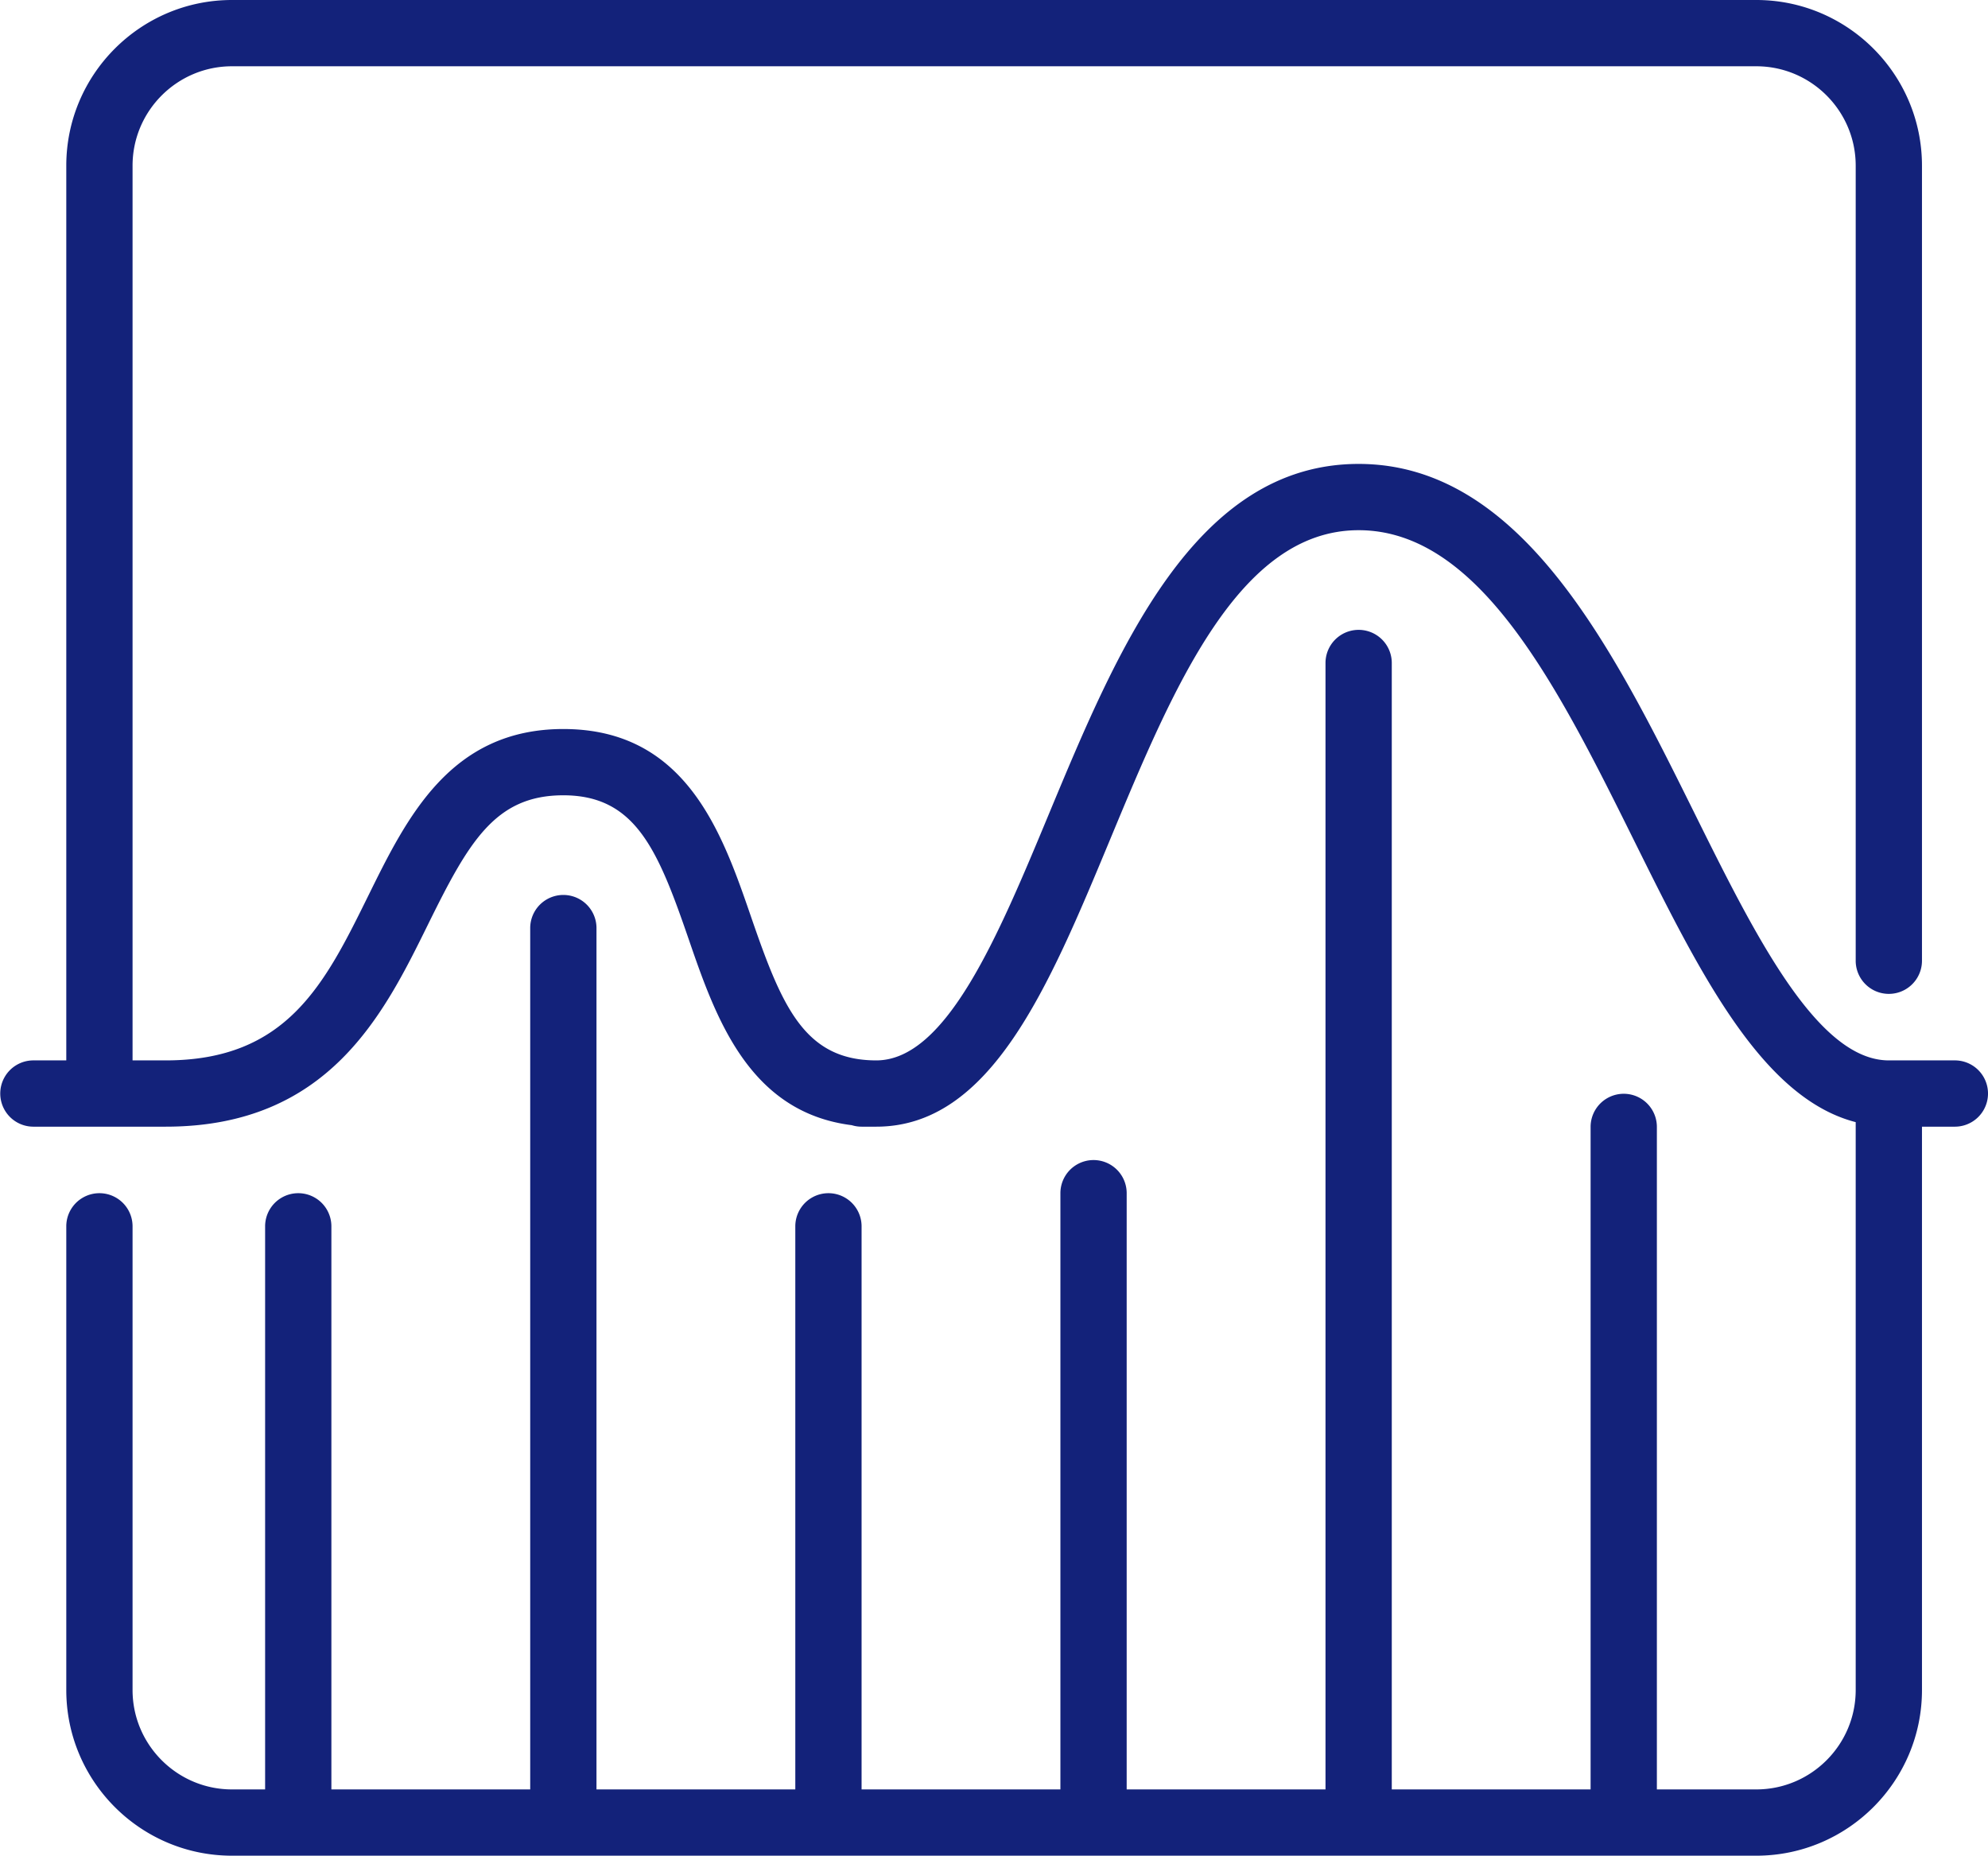 <?xml version="1.0" standalone="no"?><!DOCTYPE svg PUBLIC "-//W3C//DTD SVG 1.1//EN" "http://www.w3.org/Graphics/SVG/1.1/DTD/svg11.dtd"><svg t="1611560920954" class="icon" viewBox="0 0 1097 1024" version="1.1" xmlns="http://www.w3.org/2000/svg" p-id="2635" width="21.426" height="20" xmlns:xlink="http://www.w3.org/1999/xlink"><defs><style type="text/css"></style></defs><path d="M1078.857 585.143h-36.571c-39.589 0-74.057-69.504-107.392-136.722C890.167 358.235 839.442 256 749.714 256c-90.606 0-133.339 102.821-171.063 193.518C550.93 516.206 522.258 585.143 483.547 585.143c-39.79 0-52.169-30.062-69.065-79.104C398.574 459.831 378.752 402.286 310.857 402.286c-62.299 0-86.327 48.768-107.538 91.794C179.237 542.939 158.446 585.143 91.429 585.143H73.143V91.429c0-30.245 24.613-54.857 54.857-54.857h841.143c30.245 0 54.857 24.613 54.857 54.857v438.857a18.286 18.286 0 0 0 36.571 0V91.429c0-50.414-41.015-91.429-91.429-91.429H128C77.586 0 36.571 41.015 36.571 91.429v493.714H18.286a18.286 18.286 0 0 0 0 36.571h73.143c89.765 0 120.229-61.806 144.695-111.47C258.597 464.658 273.152 438.857 310.857 438.857c39.79 0 52.169 30.062 69.065 79.104 14.793 42.99 32.987 95.762 90.075 102.93A18.231 18.231 0 0 0 475.429 621.714h8.119c63.122 0 95.067-76.818 128.878-158.135C647.369 379.502 683.52 292.571 749.714 292.571c67.054 0 110.446 87.497 152.411 172.105 35.968 72.503 70.199 141.221 121.874 154.533V932.571c0 30.245-24.613 54.857-54.857 54.857h-54.857V621.714a18.286 18.286 0 0 0-36.571 0v365.714h-109.714V365.714a18.286 18.286 0 0 0-36.571 0v621.714h-109.714V658.286a18.286 18.286 0 0 0-36.571 0v329.143h-109.714V676.571a18.286 18.286 0 0 0-36.571 0v310.857h-109.714V512a18.286 18.286 0 0 0-36.571 0v475.429h-109.714V676.571a18.286 18.286 0 0 0-36.571 0v310.857H128c-30.245 0-54.857-24.613-54.857-54.857V676.571a18.286 18.286 0 0 0-36.571 0v256c0 50.414 41.015 91.429 91.429 91.429h841.143c50.414 0 91.429-41.015 91.429-91.429V621.714h18.286a18.286 18.286 0 0 0 0-36.571" fill="#13227a" p-id="2636"></path></svg>